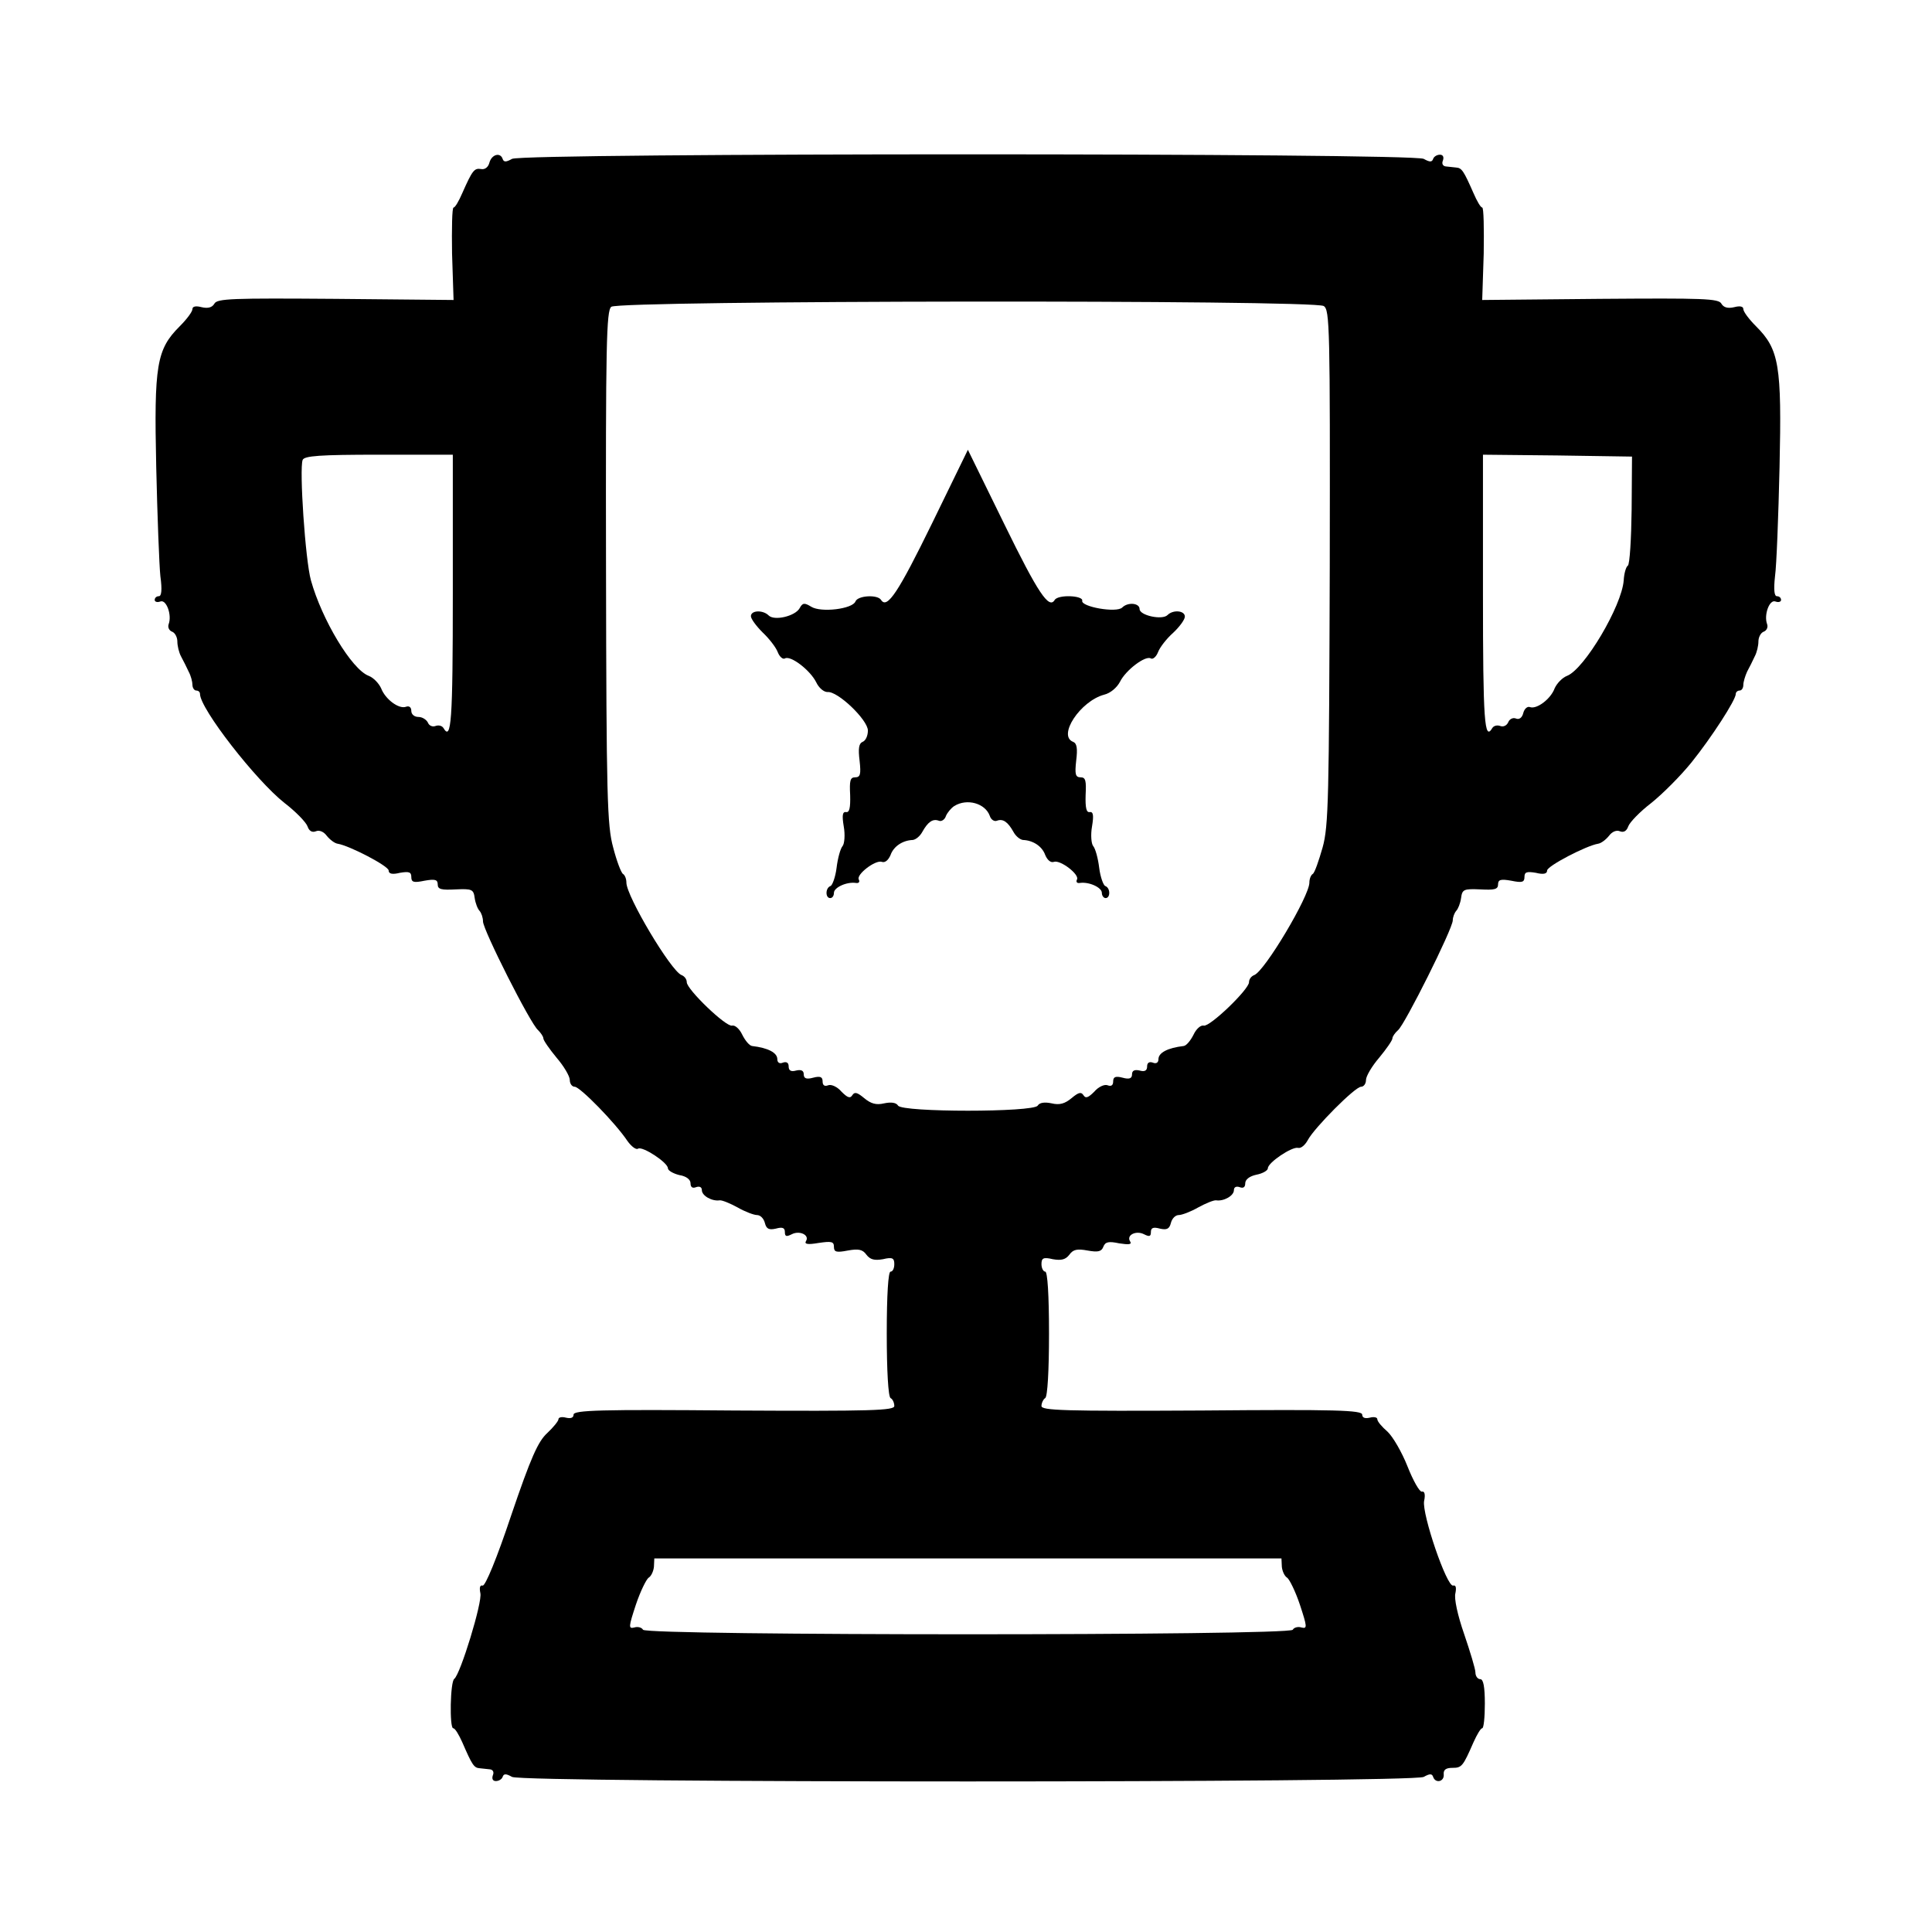 <?xml version="1.0" standalone="no"?>
<!DOCTYPE svg PUBLIC "-//W3C//DTD SVG 20010904//EN"
 "http://www.w3.org/TR/2001/REC-SVG-20010904/DTD/svg10.dtd">
<svg version="1.0" xmlns="http://www.w3.org/2000/svg"
 width="512pt" height="512pt" viewBox="0 0 512 512"
 preserveAspectRatio="xMidYMid meet">
<g transform="translate(0,512) scale(0.1,-0.1)"
fill="#000000" stroke="none">
<path d="M1297 4689 c-3 -12 -12 -19 -22 -17 -18 3 -23 -3 -50 -64 -9 -21 -19
-38 -23 -38 -4 0 -5 -55 -4 -122 l4 -123 -313 3 c-274 2 -314 1 -321 -13 -6
-10 -17 -13 -34 -9 -15 4 -24 2 -24 -5 0 -7 -15 -27 -34 -46 -61 -61 -68 -102
-62 -372 3 -131 8 -262 11 -290 5 -36 3 -53 -4 -53 -6 0 -11 -4 -11 -10 0 -5
7 -7 15 -4 16 6 31 -36 22 -60 -3 -8 1 -17 9 -20 8 -3 14 -15 14 -26 0 -11 4
-29 10 -40 6 -11 15 -29 20 -40 6 -11 10 -27 10 -35 0 -8 5 -15 10 -15 6 0 10
-4 10 -9 0 -39 148 -229 224 -289 30 -23 57 -51 61 -62 4 -12 12 -17 22 -13 9
4 21 -1 29 -12 8 -10 21 -20 29 -21 31 -5 135 -59 135 -71 0 -9 10 -11 30 -6
24 4 30 2 30 -11 0 -14 6 -16 35 -10 28 5 35 3 35 -10 0 -13 10 -15 48 -13 43
2 47 0 50 -23 2 -14 8 -29 13 -34 5 -6 9 -18 9 -28 0 -22 126 -272 146 -288 7
-7 14 -17 14 -22 0 -5 16 -28 35 -51 19 -22 35 -49 35 -59 0 -10 6 -18 13 -18
14 0 108 -96 140 -144 10 -14 23 -24 28 -20 12 7 79 -37 79 -52 0 -6 14 -14
30 -18 19 -3 30 -12 30 -22 0 -10 5 -14 15 -10 9 3 15 0 15 -8 0 -15 27 -30
47 -27 6 1 28 -8 48 -19 19 -11 43 -20 51 -20 9 0 18 -9 21 -21 4 -16 11 -19
29 -15 18 5 24 2 24 -9 0 -12 4 -13 18 -6 21 11 48 -2 38 -18 -5 -8 4 -10 33
-5 34 5 41 4 41 -10 0 -14 6 -16 37 -10 28 5 39 3 49 -11 10 -13 21 -16 44
-12 25 6 30 3 30 -13 0 -11 -4 -20 -10 -20 -6 0 -10 -61 -10 -164 0 -99 4
-167 10 -171 6 -3 10 -13 10 -21 0 -12 -58 -14 -425 -12 -354 3 -425 1 -425
-11 0 -8 -7 -11 -20 -8 -11 3 -20 1 -20 -4 0 -5 -14 -22 -30 -37 -24 -22 -43
-64 -95 -217 -38 -114 -69 -189 -76 -187 -7 2 -9 -5 -6 -20 6 -23 -53 -215
-69 -227 -11 -7 -13 -131 -3 -131 5 0 15 -17 24 -37 26 -60 31 -68 46 -69 8
-1 20 -2 28 -3 7 -1 11 -7 7 -16 -3 -9 0 -15 8 -15 8 0 16 5 18 11 3 9 9 9 25
0 31 -16 2385 -16 2416 0 16 9 22 9 25 0 6 -18 30 -13 28 7 -1 12 6 17 23 17
25 0 28 4 56 68 9 20 19 37 23 37 4 0 7 29 7 65 0 45 -4 65 -12 65 -7 0 -13 8
-13 18 0 9 -14 55 -30 102 -17 49 -27 94 -23 108 3 15 1 22 -6 20 -17 -4 -83
190 -77 224 4 18 1 27 -6 25 -6 -1 -23 29 -38 67 -15 38 -39 79 -53 92 -15 13
-27 27 -27 33 0 5 -9 7 -20 4 -13 -3 -20 0 -20 8 0 12 -71 14 -425 11 -367 -2
-425 0 -425 12 0 8 5 18 10 21 6 4 10 72 10 171 0 103 -4 164 -10 164 -5 0
-10 9 -10 20 0 16 5 19 30 13 23 -4 34 -1 44 12 10 14 21 16 48 11 28 -5 37
-3 42 10 5 13 14 15 42 9 26 -4 34 -3 29 5 -11 17 16 30 37 19 14 -7 18 -6 18
6 0 11 6 14 24 9 18 -4 25 -1 29 15 3 12 12 21 21 21 8 0 32 9 51 20 20 11 42
20 48 19 20 -3 47 12 47 27 0 8 6 11 15 8 10 -4 15 0 15 10 0 10 11 19 30 23
16 3 30 11 30 17 0 15 64 58 80 54 8 -2 19 8 26 21 17 32 125 141 141 141 7 0
13 8 13 18 0 10 16 37 35 59 19 23 35 46 35 51 0 5 7 15 15 22 18 15 145 269
145 291 0 8 4 19 9 25 5 5 11 20 13 34 3 23 7 25 51 23 37 -2 47 0 47 13 0 13
7 15 35 10 29 -6 35 -4 35 10 0 13 6 15 30 11 20 -5 30 -3 30 6 0 12 104 66
135 71 8 1 21 11 29 21 8 11 20 16 29 12 10 -4 18 1 22 13 4 11 31 39 61 62
30 24 78 72 107 108 53 66 117 165 117 181 0 5 5 9 10 9 6 0 10 7 10 15 0 8 5
24 10 35 6 11 15 29 20 40 6 11 10 29 10 40 0 11 6 23 14 26 8 3 12 12 9 20
-9 24 6 66 22 60 8 -3 15 -1 15 4 0 6 -5 10 -11 10 -7 0 -9 17 -5 53 4 28 9
159 12 290 6 269 -1 311 -62 372 -19 19 -34 39 -34 46 0 7 -9 9 -24 5 -17 -4
-28 -1 -34 9 -7 14 -47 15 -321 13 l-313 -3 4 123 c1 67 0 122 -4 122 -4 0
-14 17 -23 38 -26 59 -31 67 -46 68 -8 1 -20 2 -28 3 -7 1 -11 7 -7 16 3 9 0
15 -8 15 -8 0 -16 -5 -18 -11 -3 -9 -9 -9 -25 0 -31 16 -2385 16 -2416 0 -16
-9 -22 -9 -25 0 -6 18 -29 12 -35 -10z m2211 -380 c16 -10 17 -55 16 -691 -2
-611 -3 -687 -19 -744 -10 -35 -21 -67 -26 -70 -5 -3 -9 -13 -9 -23 0 -36
-118 -234 -146 -245 -8 -3 -14 -11 -14 -19 0 -19 -104 -119 -120 -115 -8 2
-20 -9 -27 -24 -8 -16 -19 -29 -26 -30 -43 -5 -67 -18 -67 -35 0 -9 -6 -13
-15 -9 -9 3 -15 0 -15 -10 0 -11 -6 -15 -20 -11 -13 3 -20 0 -20 -10 0 -11 -7
-14 -25 -9 -19 5 -25 2 -25 -10 0 -10 -5 -14 -15 -10 -8 3 -24 -4 -35 -17 -16
-16 -23 -19 -29 -9 -6 9 -13 7 -31 -8 -18 -15 -32 -19 -53 -14 -19 4 -32 2
-37 -6 -11 -18 -359 -18 -370 0 -5 8 -18 10 -37 6 -21 -5 -35 -1 -53 14 -18
15 -25 17 -31 8 -6 -10 -13 -7 -29 9 -11 13 -27 20 -35 17 -10 -4 -15 0 -15
10 0 12 -6 15 -25 10 -18 -5 -25 -2 -25 9 0 10 -7 13 -20 10 -14 -4 -20 0 -20
11 0 10 -6 13 -15 10 -9 -4 -15 0 -15 9 0 17 -24 30 -67 35 -7 1 -18 14 -26
30 -7 15 -19 26 -27 24 -16 -4 -120 96 -120 115 0 8 -6 16 -14 19 -28 11 -146
209 -146 245 0 10 -4 20 -9 23 -5 3 -17 35 -26 70 -16 58 -18 132 -19 743 -1
592 1 680 14 690 20 17 1861 19 1888 2z m-2308 -761 c0 -342 -4 -393 -25 -357
-4 6 -13 8 -21 5 -8 -3 -17 1 -20 9 -4 8 -15 15 -25 15 -11 0 -19 7 -19 16 0
10 -6 14 -14 11 -19 -7 -55 20 -66 49 -6 13 -20 28 -33 33 -45 17 -124 149
-153 253 -15 54 -31 295 -22 319 4 11 46 14 202 14 l196 0 0 -367z m3124 221
c-1 -78 -5 -144 -10 -148 -5 -3 -10 -21 -11 -39 -5 -68 -104 -235 -150 -253
-13 -5 -27 -20 -33 -33 -10 -28 -47 -56 -65 -50 -7 3 -15 -4 -18 -15 -3 -13
-11 -19 -20 -15 -8 3 -17 -2 -20 -10 -4 -9 -13 -13 -21 -10 -8 3 -17 1 -21 -5
-21 -36 -25 15 -25 357 l0 367 197 -2 198 -3 -1 -141z m-927 -2801 c1 -11 7
-25 14 -29 6 -4 22 -36 34 -72 19 -58 20 -64 4 -60 -9 3 -20 0 -23 -6 -10 -16
-1712 -16 -1722 0 -3 6 -14 9 -23 6 -16 -4 -15 2 4 60 12 36 28 68 34 72 7 4
13 18 14 29 l1 22 831 0 831 0 1 -22z"/>
<path d="M2470 3733 c-89 -182 -119 -228 -135 -203 -9 15 -62 12 -68 -4 -8
-20 -91 -30 -117 -14 -18 11 -23 11 -31 -4 -12 -21 -67 -34 -82 -19 -15 15
-47 14 -47 -2 0 -7 14 -26 31 -43 17 -16 35 -39 40 -52 5 -13 14 -20 19 -17
15 9 67 -31 83 -63 7 -15 20 -26 30 -26 27 3 107 -74 107 -102 0 -14 -6 -27
-14 -30 -10 -4 -12 -18 -8 -50 4 -36 2 -44 -12 -44 -13 0 -15 -9 -13 -47 1
-34 -2 -47 -11 -45 -9 1 -11 -8 -6 -38 4 -22 2 -46 -3 -52 -6 -7 -13 -33 -16
-58 -3 -24 -11 -46 -16 -48 -14 -5 -14 -32 -1 -32 6 0 10 6 10 14 0 14 34 30
59 26 7 -1 10 3 7 9 -8 13 44 53 61 47 8 -3 17 4 23 18 8 23 32 39 59 40 8 1
19 10 25 21 15 27 28 36 44 30 7 -3 16 3 19 13 4 9 14 21 22 26 34 21 82 7 94
-26 3 -10 12 -16 19 -13 16 6 29 -3 44 -30 6 -11 17 -20 25 -21 27 -1 51 -17
59 -40 6 -14 15 -21 23 -18 17 6 69 -34 61 -47 -3 -6 0 -10 7 -9 25 4 59 -12
59 -26 0 -8 5 -14 10 -14 13 0 13 27 -1 32 -5 2 -13 24 -16 48 -3 25 -10 51
-16 58 -5 6 -7 30 -3 52 5 30 3 39 -6 38 -9 -2 -12 11 -11 45 2 38 0 47 -13
47 -14 0 -16 8 -12 44 4 32 2 46 -8 50 -42 16 19 108 82 125 17 4 34 19 42 34
15 31 68 71 82 62 5 -3 14 4 19 17 5 13 23 36 40 51 17 16 31 35 31 43 0 16
-31 19 -46 4 -14 -14 -74 -1 -74 16 0 16 -31 19 -46 4 -15 -15 -110 2 -106 18
3 14 -64 17 -73 2 -15 -25 -44 18 -133 200 l-97 198 -95 -195z"/>
</g>
</svg>
